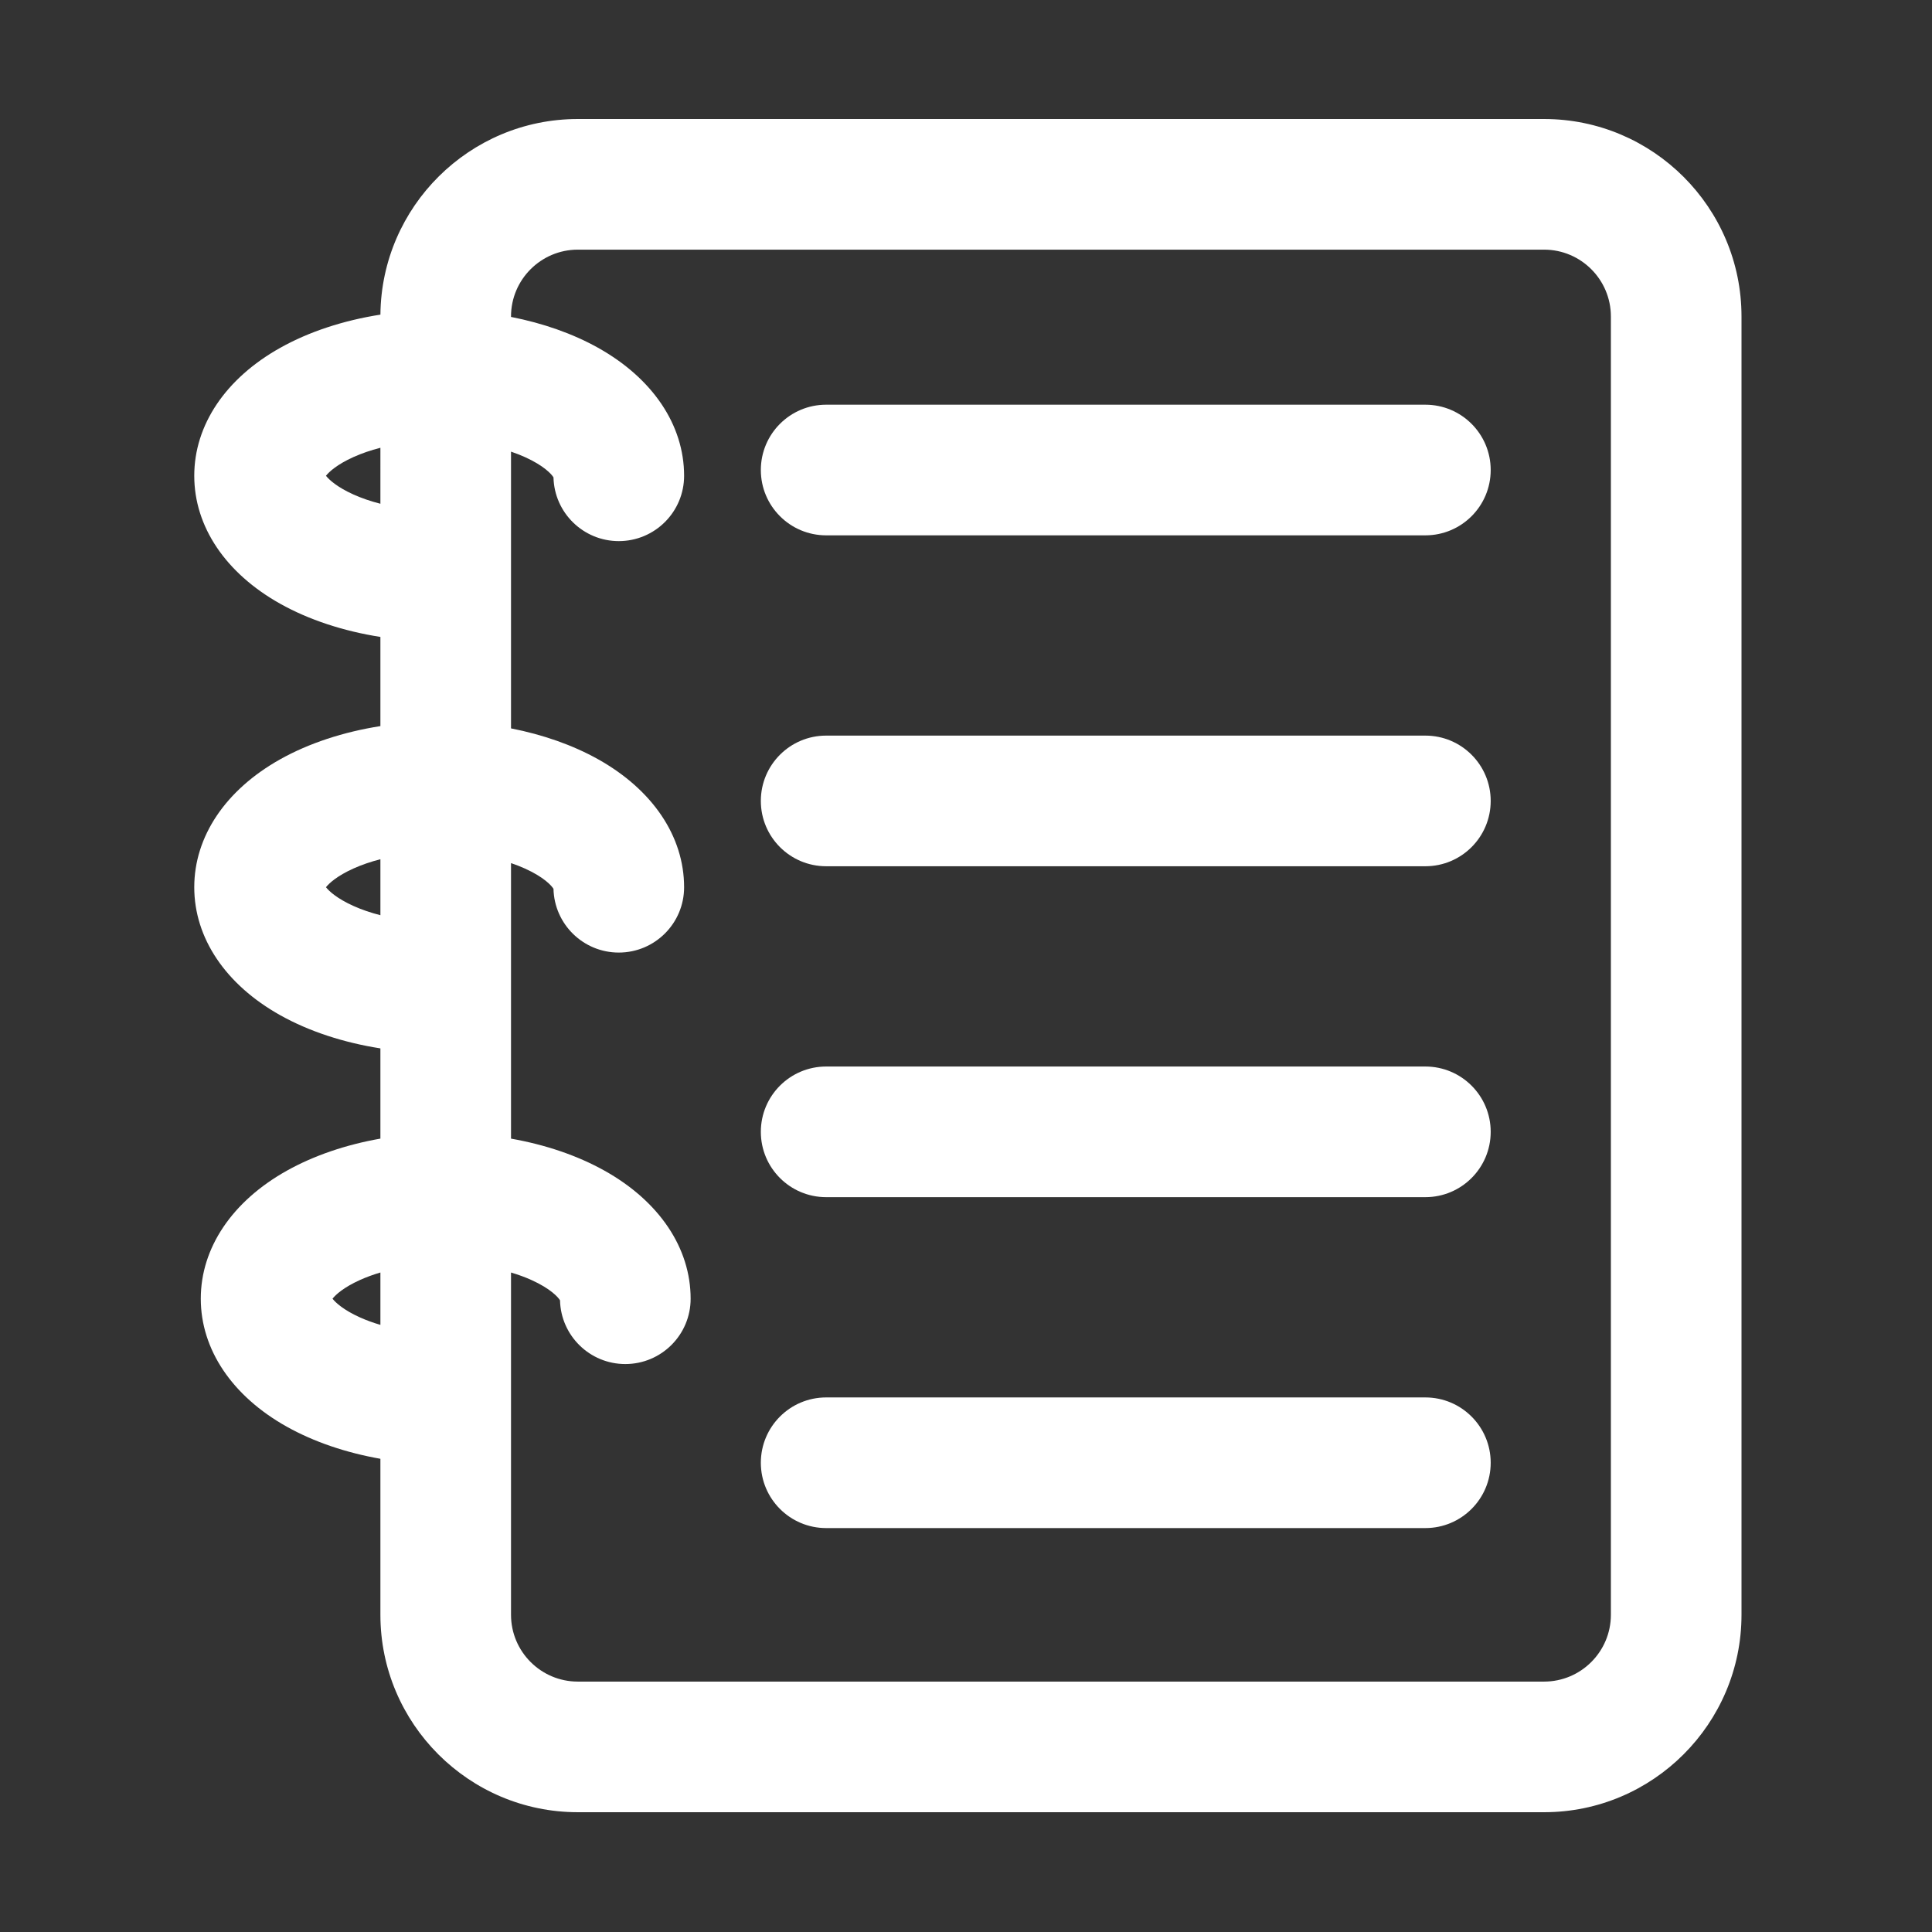 <?xml version="1.0" standalone="no"?><!DOCTYPE svg PUBLIC "-//W3C//DTD SVG 1.1//EN"
  "http://www.w3.org/Graphics/SVG/1.1/DTD/svg11.dtd">
<svg t="1586616926807" class="icon" viewBox="0 0 1024 1024" version="1.1" xmlns="http://www.w3.org/2000/svg" p-id="3260"
     width="64" height="64">
  <rect x="0" y="0" width="1024" height="1024" fill="#333333" stroke="none"/>
  <defs>
    <style type="text/css"></style>
  </defs>
  <path
    d="M818.4 63.08H306.25c-57.38 0-104.1 46.42-104.62 103.68-19.61 3.08-37.84 9.05-53.06 17.57-28.98 16.2-45.61 40.93-45.61 67.85s16.62 51.64 45.61 67.85c15.22 8.51 33.44 14.48 53.05 17.56v47.26c-19.61 3.09-37.83 9.05-53.05 17.56-28.98 16.2-45.61 40.93-45.61 67.85s16.62 51.64 45.61 67.85c15.22 8.51 33.44 14.48 53.05 17.56v47.82c-18.29 3.22-35.26 8.99-49.59 17-28.98 16.2-45.61 40.93-45.61 67.85 0 26.91 16.62 51.64 45.61 67.85 14.33 8.01 31.3 13.78 49.59 17v82.69c0 57.69 46.94 104.63 104.63 104.63H818.4c57.69 0 104.63-46.94 104.63-104.63V167.72c0.01-57.7-46.93-104.64-104.63-104.64z m-631.09 199c-8.62-3.88-12.9-7.81-14.54-9.91 1.64-2.1 5.92-6.02 14.54-9.91 4.36-1.96 9.17-3.61 14.31-4.93V267c-5.13-1.31-9.95-2.96-14.31-4.92z m0 218.08c-8.62-3.88-12.9-7.81-14.54-9.91 1.64-2.1 5.92-6.02 14.54-9.91 4.36-1.96 9.17-3.61 14.31-4.93v29.67c-5.13-1.31-9.95-2.95-14.31-4.92z m3.47 218.09c-8.62-3.88-12.9-7.81-14.54-9.91 1.64-2.1 5.92-6.02 14.54-9.91 3.36-1.51 7-2.84 10.84-3.98v27.76c-3.84-1.12-7.48-2.45-10.84-3.96zM853.8 855.88c0 19.52-15.88 35.4-35.4 35.4H306.25c-19.52 0-35.4-15.88-35.4-35.4V674.46c3.84 1.14 7.48 2.46 10.84 3.98 9.98 4.5 14.14 9.06 15.13 10.76 0.45 18.72 15.77 33.77 34.61 33.77 19.12 0 34.62-15.5 34.62-34.62 0-26.91-16.62-51.64-45.61-67.85-14.33-8.01-31.3-13.78-49.59-17V457.46c2.58 0.87 5.05 1.84 7.38 2.89 9.98 4.5 14.14 9.06 15.13 10.76 0.45 18.72 15.77 33.77 34.61 33.77 19.12 0 34.62-15.5 34.62-34.62 0-26.91-16.62-51.64-45.61-67.85-13.42-7.5-29.16-13.02-46.13-16.35V239.38c2.58 0.87 5.05 1.84 7.38 2.89 9.98 4.5 14.14 9.06 15.13 10.76 0.45 18.72 15.77 33.77 34.61 33.77 19.12 0 34.62-15.5 34.62-34.62 0-26.91-16.62-51.64-45.61-67.85-13.42-7.5-29.16-13.02-46.13-16.35v-0.26c0-19.52 15.88-35.4 35.4-35.4H818.4c19.52 0 35.4 15.88 35.4 35.4v688.16z"
    fill="#ffffff" p-id="3261"></path>
  <path
    d="M755.48 283.74h-317.6c-19.12 0-34.62-15.5-34.62-34.62s15.5-34.62 34.62-34.62h317.6c19.12 0 34.62 15.5 34.62 34.62s-15.5 34.62-34.62 34.62zM755.48 459.13h-317.6c-19.12 0-34.62-15.5-34.62-34.62s15.5-34.62 34.62-34.62h317.6c19.12 0 34.62 15.5 34.62 34.62s-15.5 34.62-34.62 34.62zM755.48 634.52h-317.6c-19.12 0-34.62-15.5-34.62-34.62 0-19.12 15.5-34.62 34.62-34.62h317.6c19.12 0 34.62 15.5 34.62 34.62 0 19.12-15.5 34.62-34.62 34.62zM755.48 809.91h-317.6c-19.12 0-34.62-15.5-34.62-34.62s15.5-34.62 34.62-34.62h317.6c19.12 0 34.62 15.5 34.62 34.62s-15.5 34.62-34.62 34.62z"
    fill="#ffffff" p-id="3262"></path>
</svg>
